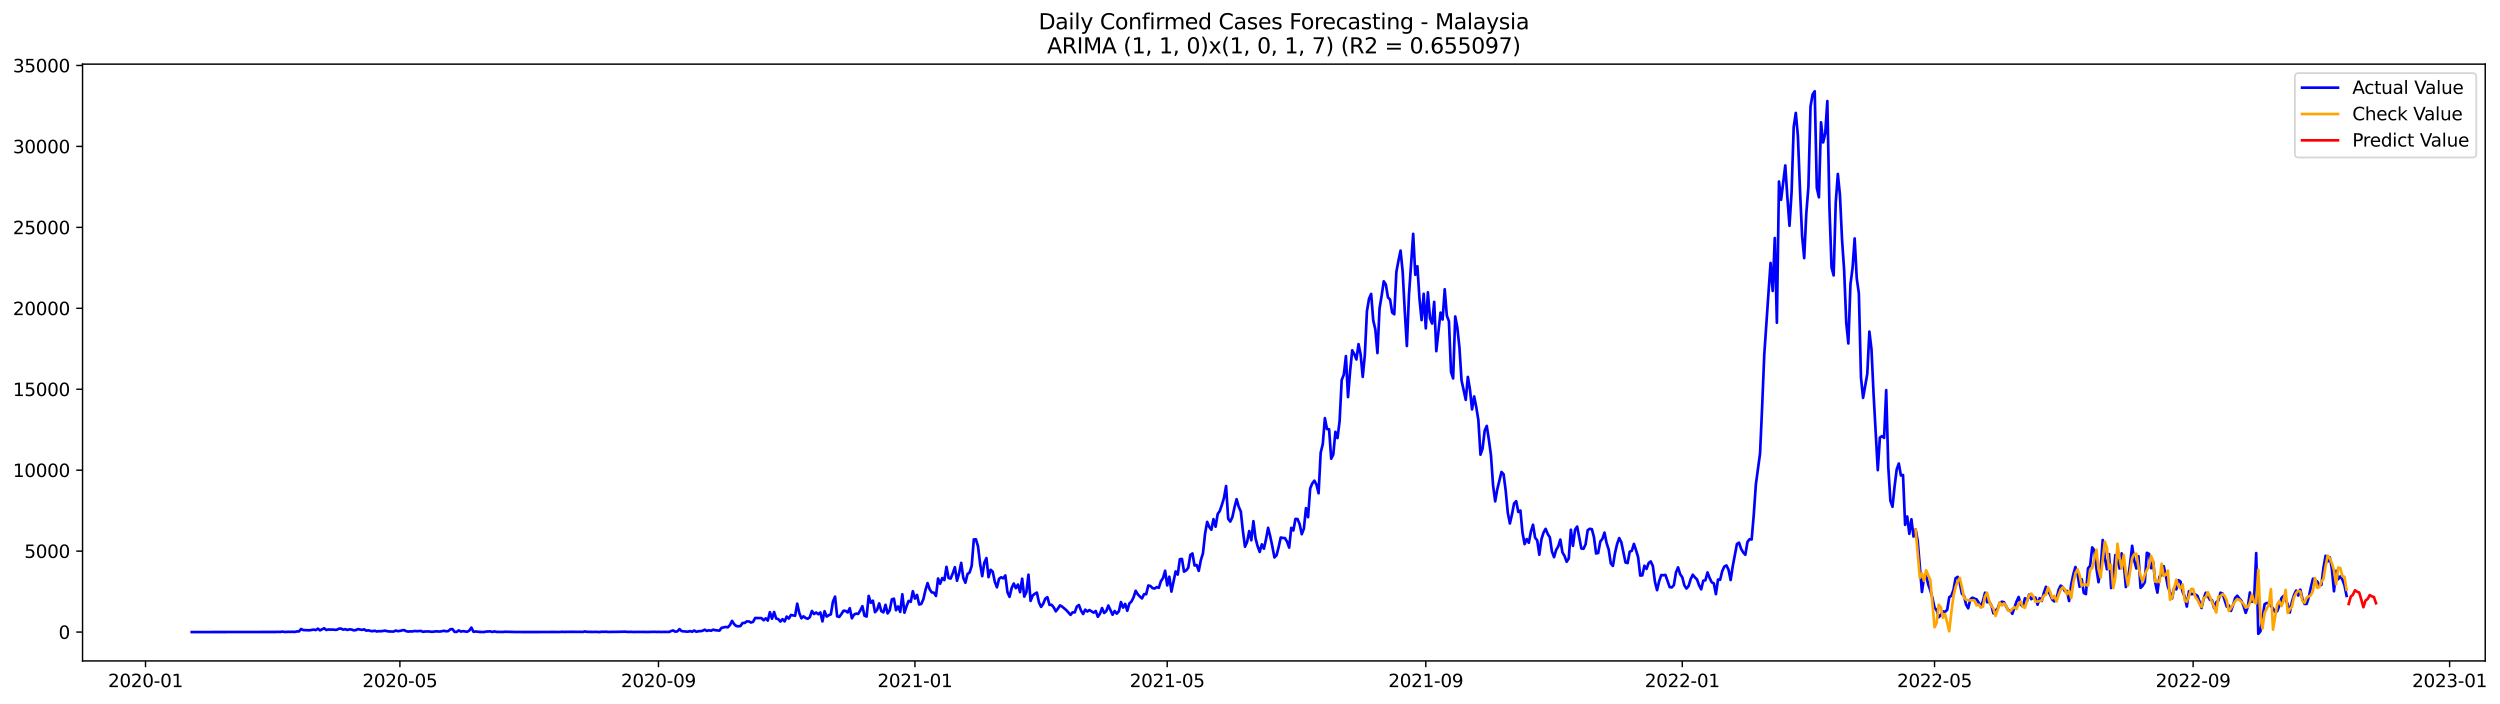 <?xml version="1.0" encoding="utf-8" standalone="no"?>
<!DOCTYPE svg PUBLIC "-//W3C//DTD SVG 1.1//EN"
  "http://www.w3.org/Graphics/SVG/1.1/DTD/svg11.dtd">
<svg xmlns:xlink="http://www.w3.org/1999/xlink" width="1393.443pt" height="392.274pt" viewBox="0 0 1393.443 392.274" xmlns="http://www.w3.org/2000/svg" version="1.1">
 <defs>
  <style type="text/css">*{stroke-linejoin: round; stroke-linecap: butt}</style>
 </defs>
 <g id="figure_1">
  <g id="patch_1">
   <path d="M 0 392.274 
L 1393.443 392.274 
L 1393.443 0 
L 0 0 
z
" style="fill: #ffffff"/>
  </g>
  <g id="axes_1">
   <g id="patch_2">
    <path d="M 46.013 368.396 
L 1385.213 368.396 
L 1385.213 35.755 
L 46.013 35.755 
z
" style="fill: #ffffff"/>
   </g>
   <g id="matplotlib.axis_1">
    <g id="xtick_1">
     <g id="line2d_1">
      <defs>
       <path id="m407790404f" d="M 0 0 
L 0 3.5 
" style="stroke: #000000; stroke-width: 0.8"/>
      </defs>
      <g>
       <use xlink:href="#m407790404f" x="81.107" y="368.396" style="stroke: #000000; stroke-width: 0.8"/>
      </g>
     </g>
     <g id="text_1">
      <!-- 2020-01 -->
      <g transform="translate(60.215 382.994)scale(0.1 -0.1)">
       <defs>
        <path id="DejaVuSans-32" d="M 1228 531 
L 3431 531 
L 3431 0 
L 469 0 
L 469 531 
Q 828 903 1448 1529 
Q 2069 2156 2228 2338 
Q 2531 2678 2651 2914 
Q 2772 3150 2772 3378 
Q 2772 3750 2511 3984 
Q 2250 4219 1831 4219 
Q 1534 4219 1204 4116 
Q 875 4013 500 3803 
L 500 4441 
Q 881 4594 1212 4672 
Q 1544 4750 1819 4750 
Q 2544 4750 2975 4387 
Q 3406 4025 3406 3419 
Q 3406 3131 3298 2873 
Q 3191 2616 2906 2266 
Q 2828 2175 2409 1742 
Q 1991 1309 1228 531 
z
" transform="scale(0.016)"/>
        <path id="DejaVuSans-30" d="M 2034 4250 
Q 1547 4250 1301 3770 
Q 1056 3291 1056 2328 
Q 1056 1369 1301 889 
Q 1547 409 2034 409 
Q 2525 409 2770 889 
Q 3016 1369 3016 2328 
Q 3016 3291 2770 3770 
Q 2525 4250 2034 4250 
z
M 2034 4750 
Q 2819 4750 3233 4129 
Q 3647 3509 3647 2328 
Q 3647 1150 3233 529 
Q 2819 -91 2034 -91 
Q 1250 -91 836 529 
Q 422 1150 422 2328 
Q 422 3509 836 4129 
Q 1250 4750 2034 4750 
z
" transform="scale(0.016)"/>
        <path id="DejaVuSans-2d" d="M 313 2009 
L 1997 2009 
L 1997 1497 
L 313 1497 
L 313 2009 
z
" transform="scale(0.016)"/>
        <path id="DejaVuSans-31" d="M 794 531 
L 1825 531 
L 1825 4091 
L 703 3866 
L 703 4441 
L 1819 4666 
L 2450 4666 
L 2450 531 
L 3481 531 
L 3481 0 
L 794 0 
L 794 531 
z
" transform="scale(0.016)"/>
       </defs>
       <use xlink:href="#DejaVuSans-32"/>
       <use xlink:href="#DejaVuSans-30" x="63.623"/>
       <use xlink:href="#DejaVuSans-32" x="127.246"/>
       <use xlink:href="#DejaVuSans-30" x="190.869"/>
       <use xlink:href="#DejaVuSans-2d" x="254.492"/>
       <use xlink:href="#DejaVuSans-30" x="290.576"/>
       <use xlink:href="#DejaVuSans-31" x="354.199"/>
      </g>
     </g>
    </g>
    <g id="xtick_2">
     <g id="line2d_2">
      <g>
       <use xlink:href="#m407790404f" x="222.889" y="368.396" style="stroke: #000000; stroke-width: 0.8"/>
      </g>
     </g>
     <g id="text_2">
      <!-- 2020-05 -->
      <g transform="translate(201.998 382.994)scale(0.1 -0.1)">
       <defs>
        <path id="DejaVuSans-35" d="M 691 4666 
L 3169 4666 
L 3169 4134 
L 1269 4134 
L 1269 2991 
Q 1406 3038 1543 3061 
Q 1681 3084 1819 3084 
Q 2600 3084 3056 2656 
Q 3513 2228 3513 1497 
Q 3513 744 3044 326 
Q 2575 -91 1722 -91 
Q 1428 -91 1123 -41 
Q 819 9 494 109 
L 494 744 
Q 775 591 1075 516 
Q 1375 441 1709 441 
Q 2250 441 2565 725 
Q 2881 1009 2881 1497 
Q 2881 1984 2565 2268 
Q 2250 2553 1709 2553 
Q 1456 2553 1204 2497 
Q 953 2441 691 2322 
L 691 4666 
z
" transform="scale(0.016)"/>
       </defs>
       <use xlink:href="#DejaVuSans-32"/>
       <use xlink:href="#DejaVuSans-30" x="63.623"/>
       <use xlink:href="#DejaVuSans-32" x="127.246"/>
       <use xlink:href="#DejaVuSans-30" x="190.869"/>
       <use xlink:href="#DejaVuSans-2d" x="254.492"/>
       <use xlink:href="#DejaVuSans-30" x="290.576"/>
       <use xlink:href="#DejaVuSans-35" x="354.199"/>
      </g>
     </g>
    </g>
    <g id="xtick_3">
     <g id="line2d_3">
      <g>
       <use xlink:href="#m407790404f" x="367.015" y="368.396" style="stroke: #000000; stroke-width: 0.8"/>
      </g>
     </g>
     <g id="text_3">
      <!-- 2020-09 -->
      <g transform="translate(346.124 382.994)scale(0.1 -0.1)">
       <defs>
        <path id="DejaVuSans-39" d="M 703 97 
L 703 672 
Q 941 559 1184 500 
Q 1428 441 1663 441 
Q 2288 441 2617 861 
Q 2947 1281 2994 2138 
Q 2813 1869 2534 1725 
Q 2256 1581 1919 1581 
Q 1219 1581 811 2004 
Q 403 2428 403 3163 
Q 403 3881 828 4315 
Q 1253 4750 1959 4750 
Q 2769 4750 3195 4129 
Q 3622 3509 3622 2328 
Q 3622 1225 3098 567 
Q 2575 -91 1691 -91 
Q 1453 -91 1209 -44 
Q 966 3 703 97 
z
M 1959 2075 
Q 2384 2075 2632 2365 
Q 2881 2656 2881 3163 
Q 2881 3666 2632 3958 
Q 2384 4250 1959 4250 
Q 1534 4250 1286 3958 
Q 1038 3666 1038 3163 
Q 1038 2656 1286 2365 
Q 1534 2075 1959 2075 
z
" transform="scale(0.016)"/>
       </defs>
       <use xlink:href="#DejaVuSans-32"/>
       <use xlink:href="#DejaVuSans-30" x="63.623"/>
       <use xlink:href="#DejaVuSans-32" x="127.246"/>
       <use xlink:href="#DejaVuSans-30" x="190.869"/>
       <use xlink:href="#DejaVuSans-2d" x="254.492"/>
       <use xlink:href="#DejaVuSans-30" x="290.576"/>
       <use xlink:href="#DejaVuSans-39" x="354.199"/>
      </g>
     </g>
    </g>
    <g id="xtick_4">
     <g id="line2d_4">
      <g>
       <use xlink:href="#m407790404f" x="509.969" y="368.396" style="stroke: #000000; stroke-width: 0.8"/>
      </g>
     </g>
     <g id="text_4">
      <!-- 2021-01 -->
      <g transform="translate(489.078 382.994)scale(0.1 -0.1)">
       <use xlink:href="#DejaVuSans-32"/>
       <use xlink:href="#DejaVuSans-30" x="63.623"/>
       <use xlink:href="#DejaVuSans-32" x="127.246"/>
       <use xlink:href="#DejaVuSans-31" x="190.869"/>
       <use xlink:href="#DejaVuSans-2d" x="254.492"/>
       <use xlink:href="#DejaVuSans-30" x="290.576"/>
       <use xlink:href="#DejaVuSans-31" x="354.199"/>
      </g>
     </g>
    </g>
    <g id="xtick_5">
     <g id="line2d_5">
      <g>
       <use xlink:href="#m407790404f" x="650.58" y="368.396" style="stroke: #000000; stroke-width: 0.8"/>
      </g>
     </g>
     <g id="text_5">
      <!-- 2021-05 -->
      <g transform="translate(629.689 382.994)scale(0.1 -0.1)">
       <use xlink:href="#DejaVuSans-32"/>
       <use xlink:href="#DejaVuSans-30" x="63.623"/>
       <use xlink:href="#DejaVuSans-32" x="127.246"/>
       <use xlink:href="#DejaVuSans-31" x="190.869"/>
       <use xlink:href="#DejaVuSans-2d" x="254.492"/>
       <use xlink:href="#DejaVuSans-30" x="290.576"/>
       <use xlink:href="#DejaVuSans-35" x="354.199"/>
      </g>
     </g>
    </g>
    <g id="xtick_6">
     <g id="line2d_6">
      <g>
       <use xlink:href="#m407790404f" x="794.706" y="368.396" style="stroke: #000000; stroke-width: 0.8"/>
      </g>
     </g>
     <g id="text_6">
      <!-- 2021-09 -->
      <g transform="translate(773.815 382.994)scale(0.1 -0.1)">
       <use xlink:href="#DejaVuSans-32"/>
       <use xlink:href="#DejaVuSans-30" x="63.623"/>
       <use xlink:href="#DejaVuSans-32" x="127.246"/>
       <use xlink:href="#DejaVuSans-31" x="190.869"/>
       <use xlink:href="#DejaVuSans-2d" x="254.492"/>
       <use xlink:href="#DejaVuSans-30" x="290.576"/>
       <use xlink:href="#DejaVuSans-39" x="354.199"/>
      </g>
     </g>
    </g>
    <g id="xtick_7">
     <g id="line2d_7">
      <g>
       <use xlink:href="#m407790404f" x="937.66" y="368.396" style="stroke: #000000; stroke-width: 0.8"/>
      </g>
     </g>
     <g id="text_7">
      <!-- 2022-01 -->
      <g transform="translate(916.769 382.994)scale(0.1 -0.1)">
       <use xlink:href="#DejaVuSans-32"/>
       <use xlink:href="#DejaVuSans-30" x="63.623"/>
       <use xlink:href="#DejaVuSans-32" x="127.246"/>
       <use xlink:href="#DejaVuSans-32" x="190.869"/>
       <use xlink:href="#DejaVuSans-2d" x="254.492"/>
       <use xlink:href="#DejaVuSans-30" x="290.576"/>
       <use xlink:href="#DejaVuSans-31" x="354.199"/>
      </g>
     </g>
    </g>
    <g id="xtick_8">
     <g id="line2d_8">
      <g>
       <use xlink:href="#m407790404f" x="1078.271" y="368.396" style="stroke: #000000; stroke-width: 0.8"/>
      </g>
     </g>
     <g id="text_8">
      <!-- 2022-05 -->
      <g transform="translate(1057.38 382.994)scale(0.1 -0.1)">
       <use xlink:href="#DejaVuSans-32"/>
       <use xlink:href="#DejaVuSans-30" x="63.623"/>
       <use xlink:href="#DejaVuSans-32" x="127.246"/>
       <use xlink:href="#DejaVuSans-32" x="190.869"/>
       <use xlink:href="#DejaVuSans-2d" x="254.492"/>
       <use xlink:href="#DejaVuSans-30" x="290.576"/>
       <use xlink:href="#DejaVuSans-35" x="354.199"/>
      </g>
     </g>
    </g>
    <g id="xtick_9">
     <g id="line2d_9">
      <g>
       <use xlink:href="#m407790404f" x="1222.397" y="368.396" style="stroke: #000000; stroke-width: 0.8"/>
      </g>
     </g>
     <g id="text_9">
      <!-- 2022-09 -->
      <g transform="translate(1201.506 382.994)scale(0.1 -0.1)">
       <use xlink:href="#DejaVuSans-32"/>
       <use xlink:href="#DejaVuSans-30" x="63.623"/>
       <use xlink:href="#DejaVuSans-32" x="127.246"/>
       <use xlink:href="#DejaVuSans-32" x="190.869"/>
       <use xlink:href="#DejaVuSans-2d" x="254.492"/>
       <use xlink:href="#DejaVuSans-30" x="290.576"/>
       <use xlink:href="#DejaVuSans-39" x="354.199"/>
      </g>
     </g>
    </g>
    <g id="xtick_10">
     <g id="line2d_10">
      <g>
       <use xlink:href="#m407790404f" x="1365.351" y="368.396" style="stroke: #000000; stroke-width: 0.8"/>
      </g>
     </g>
     <g id="text_10">
      <!-- 2023-01 -->
      <g transform="translate(1344.46 382.994)scale(0.1 -0.1)">
       <defs>
        <path id="DejaVuSans-33" d="M 2597 2516 
Q 3050 2419 3304 2112 
Q 3559 1806 3559 1356 
Q 3559 666 3084 287 
Q 2609 -91 1734 -91 
Q 1441 -91 1130 -33 
Q 819 25 488 141 
L 488 750 
Q 750 597 1062 519 
Q 1375 441 1716 441 
Q 2309 441 2620 675 
Q 2931 909 2931 1356 
Q 2931 1769 2642 2001 
Q 2353 2234 1838 2234 
L 1294 2234 
L 1294 2753 
L 1863 2753 
Q 2328 2753 2575 2939 
Q 2822 3125 2822 3475 
Q 2822 3834 2567 4026 
Q 2313 4219 1838 4219 
Q 1578 4219 1281 4162 
Q 984 4106 628 3988 
L 628 4550 
Q 988 4650 1302 4700 
Q 1616 4750 1894 4750 
Q 2613 4750 3031 4423 
Q 3450 4097 3450 3541 
Q 3450 3153 3228 2886 
Q 3006 2619 2597 2516 
z
" transform="scale(0.016)"/>
       </defs>
       <use xlink:href="#DejaVuSans-32"/>
       <use xlink:href="#DejaVuSans-30" x="63.623"/>
       <use xlink:href="#DejaVuSans-32" x="127.246"/>
       <use xlink:href="#DejaVuSans-33" x="190.869"/>
       <use xlink:href="#DejaVuSans-2d" x="254.492"/>
       <use xlink:href="#DejaVuSans-30" x="290.576"/>
       <use xlink:href="#DejaVuSans-31" x="354.199"/>
      </g>
     </g>
    </g>
   </g>
   <g id="matplotlib.axis_2">
    <g id="ytick_1">
     <g id="line2d_11">
      <defs>
       <path id="m670e8b0586" d="M 0 0 
L -3.5 0 
" style="stroke: #000000; stroke-width: 0.8"/>
      </defs>
      <g>
       <use xlink:href="#m670e8b0586" x="46.013" y="352.301" style="stroke: #000000; stroke-width: 0.8"/>
      </g>
     </g>
     <g id="text_11">
      <!-- 0 -->
      <g transform="translate(32.65 356.1)scale(0.1 -0.1)">
       <use xlink:href="#DejaVuSans-30"/>
      </g>
     </g>
    </g>
    <g id="ytick_2">
     <g id="line2d_12">
      <g>
       <use xlink:href="#m670e8b0586" x="46.013" y="307.186" style="stroke: #000000; stroke-width: 0.8"/>
      </g>
     </g>
     <g id="text_12">
      <!-- 5000 -->
      <g transform="translate(13.562 310.985)scale(0.1 -0.1)">
       <use xlink:href="#DejaVuSans-35"/>
       <use xlink:href="#DejaVuSans-30" x="63.623"/>
       <use xlink:href="#DejaVuSans-30" x="127.246"/>
       <use xlink:href="#DejaVuSans-30" x="190.869"/>
      </g>
     </g>
    </g>
    <g id="ytick_3">
     <g id="line2d_13">
      <g>
       <use xlink:href="#m670e8b0586" x="46.013" y="262.07" style="stroke: #000000; stroke-width: 0.8"/>
      </g>
     </g>
     <g id="text_13">
      <!-- 10000 -->
      <g transform="translate(7.2 265.869)scale(0.1 -0.1)">
       <use xlink:href="#DejaVuSans-31"/>
       <use xlink:href="#DejaVuSans-30" x="63.623"/>
       <use xlink:href="#DejaVuSans-30" x="127.246"/>
       <use xlink:href="#DejaVuSans-30" x="190.869"/>
       <use xlink:href="#DejaVuSans-30" x="254.492"/>
      </g>
     </g>
    </g>
    <g id="ytick_4">
     <g id="line2d_14">
      <g>
       <use xlink:href="#m670e8b0586" x="46.013" y="216.955" style="stroke: #000000; stroke-width: 0.8"/>
      </g>
     </g>
     <g id="text_14">
      <!-- 15000 -->
      <g transform="translate(7.2 220.754)scale(0.1 -0.1)">
       <use xlink:href="#DejaVuSans-31"/>
       <use xlink:href="#DejaVuSans-35" x="63.623"/>
       <use xlink:href="#DejaVuSans-30" x="127.246"/>
       <use xlink:href="#DejaVuSans-30" x="190.869"/>
       <use xlink:href="#DejaVuSans-30" x="254.492"/>
      </g>
     </g>
    </g>
    <g id="ytick_5">
     <g id="line2d_15">
      <g>
       <use xlink:href="#m670e8b0586" x="46.013" y="171.839" style="stroke: #000000; stroke-width: 0.8"/>
      </g>
     </g>
     <g id="text_15">
      <!-- 20000 -->
      <g transform="translate(7.2 175.638)scale(0.1 -0.1)">
       <use xlink:href="#DejaVuSans-32"/>
       <use xlink:href="#DejaVuSans-30" x="63.623"/>
       <use xlink:href="#DejaVuSans-30" x="127.246"/>
       <use xlink:href="#DejaVuSans-30" x="190.869"/>
       <use xlink:href="#DejaVuSans-30" x="254.492"/>
      </g>
     </g>
    </g>
    <g id="ytick_6">
     <g id="line2d_16">
      <g>
       <use xlink:href="#m670e8b0586" x="46.013" y="126.724" style="stroke: #000000; stroke-width: 0.8"/>
      </g>
     </g>
     <g id="text_16">
      <!-- 25000 -->
      <g transform="translate(7.2 130.523)scale(0.1 -0.1)">
       <use xlink:href="#DejaVuSans-32"/>
       <use xlink:href="#DejaVuSans-35" x="63.623"/>
       <use xlink:href="#DejaVuSans-30" x="127.246"/>
       <use xlink:href="#DejaVuSans-30" x="190.869"/>
       <use xlink:href="#DejaVuSans-30" x="254.492"/>
      </g>
     </g>
    </g>
    <g id="ytick_7">
     <g id="line2d_17">
      <g>
       <use xlink:href="#m670e8b0586" x="46.013" y="81.608" style="stroke: #000000; stroke-width: 0.8"/>
      </g>
     </g>
     <g id="text_17">
      <!-- 30000 -->
      <g transform="translate(7.2 85.407)scale(0.1 -0.1)">
       <use xlink:href="#DejaVuSans-33"/>
       <use xlink:href="#DejaVuSans-30" x="63.623"/>
       <use xlink:href="#DejaVuSans-30" x="127.246"/>
       <use xlink:href="#DejaVuSans-30" x="190.869"/>
       <use xlink:href="#DejaVuSans-30" x="254.492"/>
      </g>
     </g>
    </g>
    <g id="ytick_8">
     <g id="line2d_18">
      <g>
       <use xlink:href="#m670e8b0586" x="46.013" y="36.493" style="stroke: #000000; stroke-width: 0.8"/>
      </g>
     </g>
     <g id="text_18">
      <!-- 35000 -->
      <g transform="translate(7.2 40.292)scale(0.1 -0.1)">
       <use xlink:href="#DejaVuSans-33"/>
       <use xlink:href="#DejaVuSans-35" x="63.623"/>
       <use xlink:href="#DejaVuSans-30" x="127.246"/>
       <use xlink:href="#DejaVuSans-30" x="190.869"/>
       <use xlink:href="#DejaVuSans-30" x="254.492"/>
      </g>
     </g>
    </g>
   </g>
   <g id="line2d_19">
    <path d="M 106.885 352.301 
L 153.755 352.238 
L 154.927 352.175 
L 156.099 352.256 
L 157.271 352.048 
L 158.442 352.211 
L 159.614 352.247 
L 160.786 352.139 
L 161.958 352.193 
L 163.13 352.121 
L 164.301 352.22 
L 165.473 351.949 
L 166.645 351.931 
L 167.817 350.587 
L 168.988 351.173 
L 172.504 351.308 
L 174.847 350.92 
L 176.019 351.191 
L 177.191 350.388 
L 178.362 351.345 
L 180.706 350.181 
L 181.878 351.128 
L 183.049 350.866 
L 184.221 350.948 
L 185.393 350.893 
L 186.565 351.038 
L 187.736 351.02 
L 188.908 350.424 
L 190.08 350.343 
L 191.252 350.948 
L 192.423 350.686 
L 193.595 351.119 
L 194.767 350.767 
L 195.939 350.893 
L 197.11 351.317 
L 198.282 351.236 
L 199.454 350.641 
L 201.797 351.092 
L 202.969 350.767 
L 204.141 351.534 
L 205.313 351.308 
L 206.484 351.678 
L 207.656 351.814 
L 208.828 351.543 
L 210 351.976 
L 211.172 351.787 
L 212.343 351.85 
L 214.687 351.507 
L 215.859 351.841 
L 217.03 351.958 
L 219.374 352.021 
L 220.546 351.453 
L 221.717 351.787 
L 222.889 351.678 
L 224.061 351.354 
L 225.233 351.2 
L 226.404 351.805 
L 227.576 352.03 
L 228.748 351.895 
L 229.92 351.949 
L 231.091 351.687 
L 232.263 351.814 
L 234.607 351.669 
L 235.778 352.157 
L 236.95 351.967 
L 239.294 351.976 
L 240.465 352.148 
L 241.637 352.102 
L 242.809 351.877 
L 245.152 352.021 
L 247.496 351.597 
L 248.668 351.868 
L 249.839 351.76 
L 251.011 350.749 
L 252.183 350.614 
L 253.355 352.166 
L 254.526 352.211 
L 255.698 351.372 
L 256.87 352.03 
L 258.042 351.787 
L 260.385 352.121 
L 261.557 351.462 
L 262.729 349.802 
L 263.901 352.13 
L 265.072 351.967 
L 267.416 352.238 
L 269.759 352.283 
L 270.931 352.021 
L 273.275 351.913 
L 274.446 352.229 
L 275.618 351.931 
L 276.79 352.202 
L 280.305 352.247 
L 281.477 352.112 
L 287.336 352.265 
L 293.194 352.283 
L 302.568 352.274 
L 308.427 352.238 
L 311.943 352.274 
L 313.114 352.139 
L 314.286 352.22 
L 317.801 352.166 
L 323.66 352.184 
L 324.832 352.238 
L 326.004 351.949 
L 327.175 352.184 
L 330.691 352.22 
L 331.862 352.175 
L 334.206 352.292 
L 335.378 352.112 
L 336.549 352.166 
L 337.721 352.075 
L 338.893 352.238 
L 341.236 352.202 
L 344.752 352.166 
L 348.267 352.075 
L 350.61 352.238 
L 351.782 352.157 
L 352.954 352.256 
L 356.469 352.211 
L 361.156 352.256 
L 364.672 352.148 
L 365.843 352.247 
L 367.015 352.175 
L 368.187 352.247 
L 370.53 352.202 
L 372.874 352.247 
L 374.046 351.742 
L 375.217 351.399 
L 376.389 352.084 
L 377.561 351.895 
L 378.733 350.659 
L 379.904 351.778 
L 383.42 352.093 
L 384.591 351.742 
L 385.763 352.112 
L 386.935 351.444 
L 388.107 352.121 
L 389.278 351.832 
L 390.45 351.787 
L 391.622 351.561 
L 392.794 350.975 
L 393.965 351.66 
L 395.137 351.299 
L 396.309 351.561 
L 397.481 350.948 
L 398.652 351.263 
L 400.996 351.498 
L 402.168 349.955 
L 404.511 349.441 
L 405.683 349.657 
L 406.855 348.403 
L 408.027 346.066 
L 409.198 347.889 
L 410.37 348.917 
L 411.542 349.107 
L 412.714 348.926 
L 413.885 347.239 
L 415.057 347.221 
L 416.229 346.346 
L 417.401 346.346 
L 418.572 346.986 
L 419.744 346.625 
L 420.916 344.46 
L 423.259 344.496 
L 424.431 344.523 
L 425.603 345.696 
L 426.775 344.658 
L 427.946 345.895 
L 429.118 341.221 
L 430.29 344.875 
L 431.462 341.112 
L 432.633 344.767 
L 433.805 345.074 
L 434.977 346.445 
L 436.149 345.092 
L 437.32 346.355 
L 438.492 343.666 
L 439.664 344.776 
L 440.836 342.791 
L 443.179 343.197 
L 444.351 336.465 
L 445.523 341.762 
L 446.694 344.613 
L 447.866 343.531 
L 449.038 344.46 
L 450.21 344.884 
L 451.382 344.009 
L 452.553 340.535 
L 453.725 342.249 
L 454.897 341.401 
L 456.069 342.349 
L 457.24 341.383 
L 458.412 346.346 
L 459.584 340.661 
L 460.756 343.657 
L 461.927 342.908 
L 463.099 342.412 
L 464.271 335.301 
L 465.443 332.558 
L 466.614 343.549 
L 467.786 343.864 
L 468.958 342.294 
L 470.13 340.436 
L 471.301 340.49 
L 472.473 341.365 
L 473.645 339.019 
L 474.817 344.622 
L 475.988 342.601 
L 477.16 342.006 
L 478.332 342.168 
L 479.504 340.255 
L 480.675 337.864 
L 481.847 343.17 
L 483.019 343.648 
L 484.191 332.143 
L 485.362 335.969 
L 486.534 334.823 
L 487.706 341.212 
L 488.878 339.93 
L 490.049 336.312 
L 491.221 340.616 
L 492.393 341.293 
L 493.565 337.115 
L 494.736 341.897 
L 495.908 340.21 
L 497.08 334.092 
L 498.252 333.695 
L 499.424 340.138 
L 500.595 338.035 
L 501.767 341.049 
L 502.939 331.232 
L 504.111 341.509 
L 505.282 337.918 
L 506.454 334.932 
L 507.626 335.428 
L 508.798 329.518 
L 509.969 333.641 
L 511.141 331.593 
L 512.313 336.926 
L 513.485 336.592 
L 514.656 334.011 
L 515.828 328.904 
L 517 324.988 
L 518.172 328.453 
L 519.343 330.185 
L 520.515 330.348 
L 521.687 332.161 
L 522.859 322.444 
L 524.03 325.367 
L 525.202 322.191 
L 526.374 323.328 
L 527.546 315.947 
L 528.717 322.173 
L 529.889 322.471 
L 531.061 319.538 
L 532.233 316.136 
L 533.404 323.698 
L 534.576 319.538 
L 535.748 313.727 
L 536.92 322.11 
L 538.091 324.799 
L 539.263 319.953 
L 540.435 319.096 
L 541.607 315.36 
L 542.778 300.644 
L 543.95 300.617 
L 545.122 304.497 
L 546.294 314.278 
L 547.466 321.126 
L 548.637 313.646 
L 549.809 311.056 
L 550.981 321.704 
L 552.153 317.589 
L 553.324 318.636 
L 554.496 324.329 
L 555.668 327.361 
L 556.84 322.633 
L 558.011 321.767 
L 559.183 322.362 
L 560.355 320.729 
L 561.527 330.068 
L 562.698 332.667 
L 563.87 327.758 
L 565.042 325.25 
L 566.214 327.83 
L 567.385 325.809 
L 568.557 330.095 
L 569.729 322.552 
L 570.901 332.522 
L 572.072 330.032 
L 573.244 320.314 
L 574.416 334.941 
L 575.588 331.972 
L 576.759 330.97 
L 577.931 330.312 
L 579.103 335.807 
L 580.275 338.27 
L 581.446 336.556 
L 582.618 333.686 
L 583.79 332.865 
L 584.962 337.142 
L 586.133 337.115 
L 587.305 338.505 
L 588.477 340.751 
L 589.649 339.236 
L 590.82 337.44 
L 591.992 338.09 
L 594.336 340.084 
L 596.679 342.709 
L 597.851 341.302 
L 599.023 341.356 
L 600.195 338.081 
L 601.366 337.223 
L 602.538 340.327 
L 603.71 342.231 
L 604.882 339.813 
L 606.053 340.86 
L 607.225 340.03 
L 609.569 341.482 
L 610.74 340.553 
L 611.912 343.81 
L 613.084 342.078 
L 614.256 338.929 
L 615.427 341.672 
L 616.599 340.625 
L 617.771 337.521 
L 620.114 342.646 
L 621.286 340.571 
L 622.458 342.024 
L 623.63 340.706 
L 624.801 335.572 
L 625.973 338.676 
L 627.145 336.61 
L 628.317 340.418 
L 629.488 336.357 
L 630.66 335.256 
L 631.832 332.919 
L 633.004 329.283 
L 634.175 331.268 
L 635.347 332.495 
L 636.519 333.551 
L 637.691 331.178 
L 638.862 331.187 
L 640.034 326.36 
L 641.206 326.612 
L 642.378 327.785 
L 643.55 328.029 
L 644.721 327.253 
L 645.893 327.641 
L 647.065 323.95 
L 648.237 322.236 
L 649.408 318.122 
L 650.58 326.305 
L 651.752 321.46 
L 652.924 329.743 
L 655.267 318.519 
L 656.439 320.26 
L 657.611 311.715 
L 658.782 311.526 
L 659.954 318.618 
L 661.126 317.95 
L 662.298 316.452 
L 663.469 309.306 
L 664.641 308.494 
L 665.813 315.189 
L 666.985 314.945 
L 668.156 318.194 
L 669.328 312.184 
L 670.5 308.404 
L 671.672 297.486 
L 672.843 290.89 
L 674.015 293.714 
L 675.187 295.275 
L 676.359 289.356 
L 677.53 293.57 
L 678.702 286.532 
L 679.874 284.826 
L 681.046 281.407 
L 682.217 277.5 
L 683.389 270.913 
L 684.561 289.148 
L 685.733 290.727 
L 686.904 288.192 
L 688.076 282.796 
L 689.248 278.23 
L 690.42 282.39 
L 691.592 285.061 
L 692.763 295.988 
L 693.935 304.74 
L 695.107 302.078 
L 696.279 296.006 
L 697.45 301.131 
L 698.622 290.502 
L 699.794 300.03 
L 700.966 304.443 
L 702.137 307.646 
L 703.309 303.405 
L 704.481 305.832 
L 705.653 300.526 
L 706.824 294.192 
L 707.996 298.965 
L 709.168 304.542 
L 710.34 310.696 
L 711.511 309.504 
L 712.683 304.984 
L 713.855 299.597 
L 715.027 299.859 
L 716.198 299.94 
L 717.37 301.898 
L 718.542 305.218 
L 719.714 294.219 
L 720.885 295.672 
L 722.057 289.248 
L 723.229 289.302 
L 724.401 292.225 
L 725.572 297.756 
L 726.744 294.67 
L 727.916 283.238 
L 729.088 288.264 
L 730.259 272.284 
L 731.431 269.469 
L 732.603 267.908 
L 733.775 270.146 
L 734.946 274.937 
L 736.118 252.334 
L 737.29 247.471 
L 738.462 233.061 
L 739.633 239.142 
L 740.805 239.26 
L 741.977 255.664 
L 743.149 253.3 
L 744.321 240.721 
L 745.492 244.159 
L 746.664 234.694 
L 747.836 211.784 
L 749.008 208.816 
L 750.179 198.502 
L 751.351 221.322 
L 752.523 206.876 
L 753.695 195.254 
L 754.866 197.374 
L 756.038 200.352 
L 757.21 191.816 
L 758.382 197.555 
L 759.553 210.061 
L 760.725 197.961 
L 761.897 173.472 
L 763.069 166.461 
L 764.24 163.818 
L 765.412 178.543 
L 766.584 183.677 
L 767.756 196.779 
L 768.927 171.92 
L 770.099 164.801 
L 771.271 156.789 
L 772.443 158.593 
L 773.614 165.794 
L 774.786 166.912 
L 775.958 174.185 
L 777.13 175.169 
L 778.301 151.609 
L 779.473 145.239 
L 780.645 139.681 
L 781.817 151.429 
L 782.988 173.581 
L 784.16 192.845 
L 785.332 164.287 
L 787.675 130.342 
L 788.847 153.161 
L 790.019 148.406 
L 791.191 166.615 
L 792.363 178.444 
L 793.534 163.745 
L 794.706 183.01 
L 795.878 162.924 
L 797.05 177.451 
L 798.221 180.348 
L 799.393 168.266 
L 800.565 195.732 
L 802.908 174.248 
L 804.08 178.092 
L 805.252 161.228 
L 806.424 175.9 
L 807.595 179.076 
L 808.767 207.273 
L 809.939 210.918 
L 811.111 176.396 
L 812.282 182.531 
L 813.454 193.702 
L 814.626 212.001 
L 816.969 222.865 
L 818.141 210.106 
L 819.313 217.045 
L 820.485 228.197 
L 821.656 220.979 
L 822.828 226.889 
L 824 234.062 
L 825.172 253.417 
L 826.343 250.051 
L 827.515 240.108 
L 828.687 237.392 
L 829.859 245.025 
L 831.03 253.814 
L 832.202 270.498 
L 833.374 279.44 
L 834.546 272.744 
L 836.889 263.063 
L 838.061 264.317 
L 839.233 273.412 
L 840.405 285.774 
L 841.576 291.765 
L 842.748 286.649 
L 843.92 280.567 
L 845.092 279.358 
L 846.263 285.35 
L 847.435 284.547 
L 848.607 296.854 
L 849.779 303.27 
L 850.95 300.463 
L 852.122 302.53 
L 853.294 296.268 
L 854.466 292.478 
L 855.637 299.714 
L 856.809 301.176 
L 857.981 309.153 
L 859.153 300.635 
L 860.324 296.827 
L 861.496 294.761 
L 862.668 297.621 
L 863.84 299.48 
L 865.011 307.375 
L 866.183 310.56 
L 867.355 306.545 
L 868.527 304.56 
L 869.698 300.752 
L 870.87 307.889 
L 872.042 309.883 
L 873.214 313.114 
L 874.385 311.309 
L 875.557 295.266 
L 876.729 304.253 
L 877.901 295.248 
L 879.072 293.497 
L 881.416 305.724 
L 882.588 305.895 
L 883.759 303.459 
L 884.931 295.564 
L 886.103 294.734 
L 887.275 294.959 
L 888.447 299.435 
L 889.618 308.503 
L 890.79 308.223 
L 891.962 301.826 
L 893.134 300.373 
L 894.305 296.863 
L 895.477 302.665 
L 896.649 306.31 
L 897.821 314.052 
L 898.992 315.424 
L 900.164 308.277 
L 901.336 303.224 
L 902.508 299.913 
L 903.679 302.214 
L 906.023 313.52 
L 907.195 313.845 
L 908.366 307.501 
L 909.538 307.005 
L 910.71 303.161 
L 911.882 306.662 
L 913.053 310.56 
L 914.225 320.81 
L 915.397 320.684 
L 916.569 315.333 
L 917.74 317.111 
L 918.912 313.845 
L 920.084 312.942 
L 921.256 315.46 
L 922.427 324.257 
L 923.599 328.94 
L 924.771 323.968 
L 925.943 320.549 
L 927.114 320.63 
L 928.286 320.468 
L 930.63 327.235 
L 931.801 327.424 
L 932.973 326.161 
L 934.145 319.069 
L 935.317 316.236 
L 936.489 320.061 
L 937.66 321.749 
L 938.832 326.296 
L 940.004 328.029 
L 941.176 326.657 
L 942.347 322.795 
L 943.519 320.332 
L 944.691 321.794 
L 945.863 322.967 
L 947.034 326.242 
L 948.206 328.471 
L 949.378 323.653 
L 950.55 323.445 
L 951.721 319.06 
L 952.893 322.11 
L 954.065 324.564 
L 955.237 325.141 
L 956.408 331.169 
L 957.58 323.021 
L 958.752 323.165 
L 959.924 318.338 
L 961.095 315.794 
L 962.267 315.162 
L 963.439 317.508 
L 964.611 323.301 
L 965.782 315.613 
L 968.126 303.224 
L 969.298 302.475 
L 970.469 305.931 
L 971.641 307.952 
L 972.813 309.225 
L 973.985 302.078 
L 975.156 300.545 
L 976.328 300.689 
L 977.5 287.028 
L 978.672 270.037 
L 981.015 252.74 
L 982.187 226.483 
L 983.359 197.699 
L 985.702 163.366 
L 986.874 146.556 
L 988.046 162.166 
L 989.218 132.679 
L 990.389 179.888 
L 991.561 101.179 
L 992.733 111.375 
L 995.076 92.21 
L 996.248 110.193 
L 997.42 125.83 
L 998.592 107.062 
L 999.763 70.789 
L 1000.935 62.93 
L 1002.107 75.797 
L 1003.279 105.98 
L 1004.45 131.542 
L 1005.622 143.868 
L 1006.794 119.018 
L 1007.966 104.166 
L 1009.137 59.348 
L 1010.309 52.653 
L 1011.481 50.876 
L 1012.653 104.752 
L 1013.824 109.977 
L 1014.996 68.164 
L 1016.168 79.388 
L 1017.34 74.507 
L 1018.511 56.343 
L 1019.683 115.445 
L 1020.855 148.966 
L 1022.027 153.522 
L 1023.198 112.882 
L 1024.37 96.965 
L 1025.542 108.641 
L 1026.714 133.572 
L 1027.885 150.716 
L 1029.057 179.915 
L 1030.229 191.437 
L 1031.401 158.458 
L 1032.573 149.363 
L 1033.744 132.895 
L 1034.916 155.246 
L 1036.088 163.511 
L 1037.26 210.35 
L 1038.431 221.764 
L 1040.775 208.464 
L 1041.947 184.832 
L 1043.118 194.613 
L 1044.29 219.734 
L 1046.634 262.052 
L 1047.805 243.87 
L 1048.977 243.076 
L 1050.149 244.078 
L 1051.321 217.46 
L 1052.492 260.473 
L 1053.664 279.106 
L 1054.836 282.471 
L 1056.008 271.075 
L 1057.179 261.601 
L 1058.351 258.344 
L 1059.523 265.021 
L 1060.695 264.732 
L 1061.866 292.541 
L 1063.038 287.876 
L 1064.21 297.54 
L 1065.382 289.428 
L 1066.553 299.074 
L 1067.725 295.077 
L 1068.897 301.555 
L 1071.24 329.942 
L 1072.412 321.974 
L 1073.584 320.982 
L 1074.756 325.818 
L 1075.927 329.03 
L 1077.099 333.289 
L 1078.271 338.739 
L 1079.443 340.102 
L 1080.615 343.982 
L 1081.786 342.791 
L 1082.958 340.769 
L 1084.13 341.013 
L 1085.302 339.921 
L 1086.473 332.874 
L 1087.645 332.035 
L 1088.817 328.796 
L 1089.989 322.335 
L 1091.16 321.532 
L 1092.332 324.97 
L 1093.504 330.889 
L 1094.676 332.098 
L 1095.847 336.989 
L 1097.019 339.046 
L 1098.191 334.101 
L 1099.363 333.136 
L 1100.534 333.686 
L 1101.706 334.065 
L 1102.878 335.906 
L 1104.05 338.369 
L 1105.221 334.995 
L 1106.393 330.375 
L 1107.565 335.653 
L 1108.737 335.365 
L 1109.908 337.458 
L 1111.08 341.879 
L 1112.252 340.345 
L 1113.424 339.208 
L 1114.595 335.978 
L 1115.767 335.365 
L 1116.939 335.662 
L 1119.282 340.048 
L 1120.454 340.3 
L 1121.626 342.123 
L 1123.969 335.274 
L 1125.141 332.757 
L 1126.313 336.881 
L 1127.485 338.126 
L 1128.657 333.425 
L 1129.828 334.959 
L 1131 331.367 
L 1132.172 333.957 
L 1133.344 333.082 
L 1134.515 333.109 
L 1135.687 337.052 
L 1136.859 333.416 
L 1138.031 334.968 
L 1139.202 330.42 
L 1140.374 327.072 
L 1141.546 329.635 
L 1142.718 331.53 
L 1143.889 334.228 
L 1145.061 335.211 
L 1146.233 334.029 
L 1147.405 328.796 
L 1148.576 326.432 
L 1149.748 327.28 
L 1150.92 329.5 
L 1152.092 329.418 
L 1153.263 334.995 
L 1154.435 325.845 
L 1155.607 320.17 
L 1156.779 316.028 
L 1157.95 319.917 
L 1159.122 327.045 
L 1160.294 322.85 
L 1161.466 330.492 
L 1162.637 331.142 
L 1163.809 316.804 
L 1164.981 315.324 
L 1166.153 305.11 
L 1167.324 306.761 
L 1168.496 316.786 
L 1169.668 324.51 
L 1170.84 317.093 
L 1172.011 301.005 
L 1173.183 310.912 
L 1174.355 317.291 
L 1175.527 308.846 
L 1176.699 327.758 
L 1177.87 322.525 
L 1179.042 309.36 
L 1180.214 311.67 
L 1181.386 316.876 
L 1182.557 308.449 
L 1183.729 313.763 
L 1184.901 327.19 
L 1186.073 323.31 
L 1187.244 314.368 
L 1188.416 304.208 
L 1189.588 312.482 
L 1190.76 316.867 
L 1191.931 310.037 
L 1193.103 327.686 
L 1194.275 326.468 
L 1195.447 324.483 
L 1196.618 308.124 
L 1197.79 308.71 
L 1198.962 316.723 
L 1200.134 313.195 
L 1201.305 324.826 
L 1202.477 330.312 
L 1203.649 321.361 
L 1204.821 320.576 
L 1205.992 315.568 
L 1207.164 320.81 
L 1208.336 327.054 
L 1209.508 330.068 
L 1210.679 333.551 
L 1211.851 327.74 
L 1213.023 328.516 
L 1214.195 323.373 
L 1215.366 324.167 
L 1216.538 329.824 
L 1217.71 332.531 
L 1218.882 338.09 
L 1220.053 329.608 
L 1221.225 331.187 
L 1222.397 331.043 
L 1223.569 331.295 
L 1224.741 332.053 
L 1225.912 335.121 
L 1227.084 338.893 
L 1228.256 333.65 
L 1229.428 330.393 
L 1230.599 332.216 
L 1231.771 334.345 
L 1232.943 334.516 
L 1234.115 338.92 
L 1235.286 335.635 
L 1236.458 334.778 
L 1237.63 330.366 
L 1238.802 330.871 
L 1241.145 338.117 
L 1242.317 337.512 
L 1243.489 340.508 
L 1244.66 337.26 
L 1245.832 333.253 
L 1247.004 332.044 
L 1248.176 333.623 
L 1249.347 334.941 
L 1250.519 337.792 
L 1251.691 341.6 
L 1252.863 338.297 
L 1254.034 330.24 
L 1255.206 335.455 
L 1256.378 334.192 
L 1257.55 308.286 
L 1258.721 353.276 
L 1259.893 351.922 
L 1262.237 336.763 
L 1263.408 336.114 
L 1264.58 336.168 
L 1266.924 339.19 
L 1268.095 341.103 
L 1269.267 340.652 
L 1270.439 337.611 
L 1271.611 333.443 
L 1272.783 332.17 
L 1273.954 334.047 
L 1275.126 336.853 
L 1276.298 341.383 
L 1277.47 335.401 
L 1278.641 331.593 
L 1279.813 329.193 
L 1280.985 331.945 
L 1282.157 328.679 
L 1283.328 333.768 
L 1284.5 336.628 
L 1285.672 336.574 
L 1286.844 333.028 
L 1288.015 327.379 
L 1289.187 322.561 
L 1290.359 323.526 
L 1291.531 324.068 
L 1292.702 326.017 
L 1293.874 326.017 
L 1295.046 316.488 
L 1296.218 309.793 
L 1297.389 312.96 
L 1298.561 310.605 
L 1299.733 316.994 
L 1300.905 329.554 
L 1302.076 318.185 
L 1303.248 322.823 
L 1304.42 321.298 
L 1305.592 323.021 
L 1306.763 326.296 
L 1307.935 332.143 
L 1307.935 332.143 
" clip-path="url(#p861a671ea9)" style="fill: none; stroke: #0000ff; stroke-width: 1.5; stroke-linecap: square"/>
   </g>
   <g id="line2d_20">
    <path d="M 1067.725 295.225 
L 1070.069 322.082 
L 1071.24 319.593 
L 1072.412 323.804 
L 1073.584 317.83 
L 1075.927 323.388 
L 1078.271 349.617 
L 1079.443 347.169 
L 1080.615 337.051 
L 1081.786 338.453 
L 1082.958 344.32 
L 1084.13 342.227 
L 1086.473 351.872 
L 1087.645 341.107 
L 1088.817 332.228 
L 1089.989 327.221 
L 1091.16 323.971 
L 1092.332 322.139 
L 1093.504 327.023 
L 1094.676 333.133 
L 1095.847 334.261 
L 1098.191 334.715 
L 1099.363 334.53 
L 1100.534 334.678 
L 1101.706 337.431 
L 1102.878 336.987 
L 1104.05 338.485 
L 1105.221 338.19 
L 1106.393 332.423 
L 1107.565 330.369 
L 1108.737 334.998 
L 1109.908 337.725 
L 1111.08 339.168 
L 1112.252 343.323 
L 1113.424 340.134 
L 1114.595 335.79 
L 1115.767 337.509 
L 1116.939 336.34 
L 1118.111 337.484 
L 1119.282 340.214 
L 1120.454 340.798 
L 1121.626 339.374 
L 1122.798 338.433 
L 1123.969 339.419 
L 1125.141 336.664 
L 1126.313 335.258 
L 1127.485 338.223 
L 1128.657 338.777 
L 1129.828 334.873 
L 1131 331.81 
L 1132.172 330.844 
L 1133.344 332.371 
L 1134.515 335.443 
L 1136.859 335.062 
L 1138.031 334.581 
L 1139.202 332.015 
L 1140.374 331.383 
L 1141.546 327.456 
L 1142.718 330.012 
L 1143.889 333.472 
L 1145.061 332.147 
L 1146.233 335.221 
L 1147.405 331.615 
L 1148.576 328.55 
L 1149.748 327.338 
L 1150.92 328.492 
L 1152.092 331.291 
L 1153.263 329.286 
L 1154.435 333.319 
L 1155.607 325.019 
L 1156.779 319.554 
L 1157.95 317.367 
L 1159.122 320.45 
L 1160.294 326.569 
L 1161.466 325.756 
L 1162.637 325.79 
L 1163.809 326.452 
L 1164.981 317.658 
L 1166.153 316.757 
L 1168.496 306.359 
L 1169.668 317.159 
L 1170.84 321.896 
L 1173.183 301.951 
L 1174.355 305.236 
L 1175.527 317.108 
L 1176.699 314.657 
L 1177.87 327.75 
L 1179.042 321.918 
L 1180.214 303.077 
L 1181.386 311.007 
L 1182.557 316.866 
L 1183.729 309.366 
L 1184.901 319.723 
L 1186.073 326.288 
L 1188.416 311.042 
L 1189.588 308.904 
L 1190.76 308.659 
L 1191.931 315.923 
L 1193.103 320.85 
L 1194.275 324.29 
L 1195.447 320.263 
L 1196.618 317.721 
L 1197.79 315.457 
L 1198.962 309.912 
L 1200.134 312.801 
L 1201.305 324.238 
L 1202.477 323.616 
L 1203.649 324.509 
L 1204.821 314.243 
L 1205.992 321.05 
L 1207.164 320.386 
L 1208.336 317.996 
L 1209.508 334.342 
L 1210.679 333.185 
L 1211.851 327.797 
L 1213.023 323.085 
L 1214.195 326.71 
L 1215.366 327.93 
L 1216.538 325.752 
L 1217.71 334.709 
L 1218.882 335.352 
L 1220.053 332.361 
L 1221.225 328.28 
L 1222.397 328.256 
L 1223.569 332.584 
L 1224.741 334.151 
L 1225.912 336.734 
L 1227.084 338.3 
L 1228.256 333.273 
L 1229.428 332.867 
L 1230.599 330.026 
L 1231.771 332.601 
L 1232.943 335.62 
L 1234.115 338.2 
L 1235.286 341.42 
L 1236.458 332.652 
L 1237.63 332.257 
L 1238.802 331.202 
L 1239.973 332.083 
L 1241.145 334.735 
L 1242.317 340.614 
L 1243.489 338.987 
L 1245.832 335.114 
L 1247.004 333.915 
L 1248.176 334.343 
L 1250.519 336.601 
L 1251.691 338.662 
L 1252.863 338.303 
L 1254.034 335.934 
L 1255.206 331.441 
L 1256.378 335.51 
L 1257.55 336.316 
L 1258.721 317.519 
L 1259.893 343.405 
L 1261.065 350.32 
L 1262.237 341.547 
L 1264.58 337.144 
L 1265.752 328.396 
L 1266.924 350.984 
L 1269.267 336.818 
L 1270.439 335.049 
L 1271.611 337.804 
L 1272.783 335.001 
L 1273.954 328.812 
L 1275.126 341.627 
L 1276.298 339.534 
L 1277.47 338.135 
L 1278.641 332.887 
L 1279.813 330.627 
L 1280.985 329.275 
L 1282.157 329.698 
L 1283.328 335.048 
L 1284.5 336 
L 1285.672 333.184 
L 1288.015 331.769 
L 1289.187 329.308 
L 1290.359 322.233 
L 1291.531 327.618 
L 1292.702 327.29 
L 1293.874 324.286 
L 1295.046 322.645 
L 1296.218 315.689 
L 1297.389 309.718 
L 1298.561 311.09 
L 1299.733 313.87 
L 1300.905 317.768 
L 1302.076 325.653 
L 1303.248 316.302 
L 1304.42 316.629 
L 1305.592 321.129 
L 1306.763 321.512 
L 1307.935 328.728 
L 1307.935 328.728 
" clip-path="url(#p861a671ea9)" style="fill: none; stroke: #ffa500; stroke-width: 1.5; stroke-linecap: square"/>
   </g>
   <g id="line2d_21">
    <path d="M 1309.107 336.659 
L 1310.279 332.535 
L 1311.45 331.474 
L 1312.622 329.014 
L 1313.794 329.804 
L 1314.966 330.271 
L 1316.137 334.18 
L 1317.309 338.448 
L 1318.481 334.759 
L 1319.653 333.857 
L 1320.825 331.704 
L 1321.996 332.395 
L 1323.168 332.802 
L 1324.34 336.214 
" clip-path="url(#p861a671ea9)" style="fill: none; stroke: #ff0000; stroke-width: 1.5; stroke-linecap: square"/>
   </g>
   <g id="patch_3">
    <path d="M 46.013 368.396 
L 46.013 35.755 
" style="fill: none; stroke: #000000; stroke-width: 0.8; stroke-linejoin: miter; stroke-linecap: square"/>
   </g>
   <g id="patch_4">
    <path d="M 1385.213 368.396 
L 1385.213 35.755 
" style="fill: none; stroke: #000000; stroke-width: 0.8; stroke-linejoin: miter; stroke-linecap: square"/>
   </g>
   <g id="patch_5">
    <path d="M 46.013 368.396 
L 1385.213 368.396 
" style="fill: none; stroke: #000000; stroke-width: 0.8; stroke-linejoin: miter; stroke-linecap: square"/>
   </g>
   <g id="patch_6">
    <path d="M 46.013 35.755 
L 1385.213 35.755 
" style="fill: none; stroke: #000000; stroke-width: 0.8; stroke-linejoin: miter; stroke-linecap: square"/>
   </g>
   <g id="text_19">
    <!-- Daily Confirmed Cases Forecasting - Malaysia -->
    <g transform="translate(578.894 16.318)scale(0.12 -0.12)">
     <defs>
      <path id="DejaVuSans-44" d="M 1259 4147 
L 1259 519 
L 2022 519 
Q 2988 519 3436 956 
Q 3884 1394 3884 2338 
Q 3884 3275 3436 3711 
Q 2988 4147 2022 4147 
L 1259 4147 
z
M 628 4666 
L 1925 4666 
Q 3281 4666 3915 4102 
Q 4550 3538 4550 2338 
Q 4550 1131 3912 565 
Q 3275 0 1925 0 
L 628 0 
L 628 4666 
z
" transform="scale(0.016)"/>
      <path id="DejaVuSans-61" d="M 2194 1759 
Q 1497 1759 1228 1600 
Q 959 1441 959 1056 
Q 959 750 1161 570 
Q 1363 391 1709 391 
Q 2188 391 2477 730 
Q 2766 1069 2766 1631 
L 2766 1759 
L 2194 1759 
z
M 3341 1997 
L 3341 0 
L 2766 0 
L 2766 531 
Q 2569 213 2275 61 
Q 1981 -91 1556 -91 
Q 1019 -91 701 211 
Q 384 513 384 1019 
Q 384 1609 779 1909 
Q 1175 2209 1959 2209 
L 2766 2209 
L 2766 2266 
Q 2766 2663 2505 2880 
Q 2244 3097 1772 3097 
Q 1472 3097 1187 3025 
Q 903 2953 641 2809 
L 641 3341 
Q 956 3463 1253 3523 
Q 1550 3584 1831 3584 
Q 2591 3584 2966 3190 
Q 3341 2797 3341 1997 
z
" transform="scale(0.016)"/>
      <path id="DejaVuSans-69" d="M 603 3500 
L 1178 3500 
L 1178 0 
L 603 0 
L 603 3500 
z
M 603 4863 
L 1178 4863 
L 1178 4134 
L 603 4134 
L 603 4863 
z
" transform="scale(0.016)"/>
      <path id="DejaVuSans-6c" d="M 603 4863 
L 1178 4863 
L 1178 0 
L 603 0 
L 603 4863 
z
" transform="scale(0.016)"/>
      <path id="DejaVuSans-79" d="M 2059 -325 
Q 1816 -950 1584 -1140 
Q 1353 -1331 966 -1331 
L 506 -1331 
L 506 -850 
L 844 -850 
Q 1081 -850 1212 -737 
Q 1344 -625 1503 -206 
L 1606 56 
L 191 3500 
L 800 3500 
L 1894 763 
L 2988 3500 
L 3597 3500 
L 2059 -325 
z
" transform="scale(0.016)"/>
      <path id="DejaVuSans-20" transform="scale(0.016)"/>
      <path id="DejaVuSans-43" d="M 4122 4306 
L 4122 3641 
Q 3803 3938 3442 4084 
Q 3081 4231 2675 4231 
Q 1875 4231 1450 3742 
Q 1025 3253 1025 2328 
Q 1025 1406 1450 917 
Q 1875 428 2675 428 
Q 3081 428 3442 575 
Q 3803 722 4122 1019 
L 4122 359 
Q 3791 134 3420 21 
Q 3050 -91 2638 -91 
Q 1578 -91 968 557 
Q 359 1206 359 2328 
Q 359 3453 968 4101 
Q 1578 4750 2638 4750 
Q 3056 4750 3426 4639 
Q 3797 4528 4122 4306 
z
" transform="scale(0.016)"/>
      <path id="DejaVuSans-6f" d="M 1959 3097 
Q 1497 3097 1228 2736 
Q 959 2375 959 1747 
Q 959 1119 1226 758 
Q 1494 397 1959 397 
Q 2419 397 2687 759 
Q 2956 1122 2956 1747 
Q 2956 2369 2687 2733 
Q 2419 3097 1959 3097 
z
M 1959 3584 
Q 2709 3584 3137 3096 
Q 3566 2609 3566 1747 
Q 3566 888 3137 398 
Q 2709 -91 1959 -91 
Q 1206 -91 779 398 
Q 353 888 353 1747 
Q 353 2609 779 3096 
Q 1206 3584 1959 3584 
z
" transform="scale(0.016)"/>
      <path id="DejaVuSans-6e" d="M 3513 2113 
L 3513 0 
L 2938 0 
L 2938 2094 
Q 2938 2591 2744 2837 
Q 2550 3084 2163 3084 
Q 1697 3084 1428 2787 
Q 1159 2491 1159 1978 
L 1159 0 
L 581 0 
L 581 3500 
L 1159 3500 
L 1159 2956 
Q 1366 3272 1645 3428 
Q 1925 3584 2291 3584 
Q 2894 3584 3203 3211 
Q 3513 2838 3513 2113 
z
" transform="scale(0.016)"/>
      <path id="DejaVuSans-66" d="M 2375 4863 
L 2375 4384 
L 1825 4384 
Q 1516 4384 1395 4259 
Q 1275 4134 1275 3809 
L 1275 3500 
L 2222 3500 
L 2222 3053 
L 1275 3053 
L 1275 0 
L 697 0 
L 697 3053 
L 147 3053 
L 147 3500 
L 697 3500 
L 697 3744 
Q 697 4328 969 4595 
Q 1241 4863 1831 4863 
L 2375 4863 
z
" transform="scale(0.016)"/>
      <path id="DejaVuSans-72" d="M 2631 2963 
Q 2534 3019 2420 3045 
Q 2306 3072 2169 3072 
Q 1681 3072 1420 2755 
Q 1159 2438 1159 1844 
L 1159 0 
L 581 0 
L 581 3500 
L 1159 3500 
L 1159 2956 
Q 1341 3275 1631 3429 
Q 1922 3584 2338 3584 
Q 2397 3584 2469 3576 
Q 2541 3569 2628 3553 
L 2631 2963 
z
" transform="scale(0.016)"/>
      <path id="DejaVuSans-6d" d="M 3328 2828 
Q 3544 3216 3844 3400 
Q 4144 3584 4550 3584 
Q 5097 3584 5394 3201 
Q 5691 2819 5691 2113 
L 5691 0 
L 5113 0 
L 5113 2094 
Q 5113 2597 4934 2840 
Q 4756 3084 4391 3084 
Q 3944 3084 3684 2787 
Q 3425 2491 3425 1978 
L 3425 0 
L 2847 0 
L 2847 2094 
Q 2847 2600 2669 2842 
Q 2491 3084 2119 3084 
Q 1678 3084 1418 2786 
Q 1159 2488 1159 1978 
L 1159 0 
L 581 0 
L 581 3500 
L 1159 3500 
L 1159 2956 
Q 1356 3278 1631 3431 
Q 1906 3584 2284 3584 
Q 2666 3584 2933 3390 
Q 3200 3197 3328 2828 
z
" transform="scale(0.016)"/>
      <path id="DejaVuSans-65" d="M 3597 1894 
L 3597 1613 
L 953 1613 
Q 991 1019 1311 708 
Q 1631 397 2203 397 
Q 2534 397 2845 478 
Q 3156 559 3463 722 
L 3463 178 
Q 3153 47 2828 -22 
Q 2503 -91 2169 -91 
Q 1331 -91 842 396 
Q 353 884 353 1716 
Q 353 2575 817 3079 
Q 1281 3584 2069 3584 
Q 2775 3584 3186 3129 
Q 3597 2675 3597 1894 
z
M 3022 2063 
Q 3016 2534 2758 2815 
Q 2500 3097 2075 3097 
Q 1594 3097 1305 2825 
Q 1016 2553 972 2059 
L 3022 2063 
z
" transform="scale(0.016)"/>
      <path id="DejaVuSans-64" d="M 2906 2969 
L 2906 4863 
L 3481 4863 
L 3481 0 
L 2906 0 
L 2906 525 
Q 2725 213 2448 61 
Q 2172 -91 1784 -91 
Q 1150 -91 751 415 
Q 353 922 353 1747 
Q 353 2572 751 3078 
Q 1150 3584 1784 3584 
Q 2172 3584 2448 3432 
Q 2725 3281 2906 2969 
z
M 947 1747 
Q 947 1113 1208 752 
Q 1469 391 1925 391 
Q 2381 391 2643 752 
Q 2906 1113 2906 1747 
Q 2906 2381 2643 2742 
Q 2381 3103 1925 3103 
Q 1469 3103 1208 2742 
Q 947 2381 947 1747 
z
" transform="scale(0.016)"/>
      <path id="DejaVuSans-73" d="M 2834 3397 
L 2834 2853 
Q 2591 2978 2328 3040 
Q 2066 3103 1784 3103 
Q 1356 3103 1142 2972 
Q 928 2841 928 2578 
Q 928 2378 1081 2264 
Q 1234 2150 1697 2047 
L 1894 2003 
Q 2506 1872 2764 1633 
Q 3022 1394 3022 966 
Q 3022 478 2636 193 
Q 2250 -91 1575 -91 
Q 1294 -91 989 -36 
Q 684 19 347 128 
L 347 722 
Q 666 556 975 473 
Q 1284 391 1588 391 
Q 1994 391 2212 530 
Q 2431 669 2431 922 
Q 2431 1156 2273 1281 
Q 2116 1406 1581 1522 
L 1381 1569 
Q 847 1681 609 1914 
Q 372 2147 372 2553 
Q 372 3047 722 3315 
Q 1072 3584 1716 3584 
Q 2034 3584 2315 3537 
Q 2597 3491 2834 3397 
z
" transform="scale(0.016)"/>
      <path id="DejaVuSans-46" d="M 628 4666 
L 3309 4666 
L 3309 4134 
L 1259 4134 
L 1259 2759 
L 3109 2759 
L 3109 2228 
L 1259 2228 
L 1259 0 
L 628 0 
L 628 4666 
z
" transform="scale(0.016)"/>
      <path id="DejaVuSans-63" d="M 3122 3366 
L 3122 2828 
Q 2878 2963 2633 3030 
Q 2388 3097 2138 3097 
Q 1578 3097 1268 2742 
Q 959 2388 959 1747 
Q 959 1106 1268 751 
Q 1578 397 2138 397 
Q 2388 397 2633 464 
Q 2878 531 3122 666 
L 3122 134 
Q 2881 22 2623 -34 
Q 2366 -91 2075 -91 
Q 1284 -91 818 406 
Q 353 903 353 1747 
Q 353 2603 823 3093 
Q 1294 3584 2113 3584 
Q 2378 3584 2631 3529 
Q 2884 3475 3122 3366 
z
" transform="scale(0.016)"/>
      <path id="DejaVuSans-74" d="M 1172 4494 
L 1172 3500 
L 2356 3500 
L 2356 3053 
L 1172 3053 
L 1172 1153 
Q 1172 725 1289 603 
Q 1406 481 1766 481 
L 2356 481 
L 2356 0 
L 1766 0 
Q 1100 0 847 248 
Q 594 497 594 1153 
L 594 3053 
L 172 3053 
L 172 3500 
L 594 3500 
L 594 4494 
L 1172 4494 
z
" transform="scale(0.016)"/>
      <path id="DejaVuSans-67" d="M 2906 1791 
Q 2906 2416 2648 2759 
Q 2391 3103 1925 3103 
Q 1463 3103 1205 2759 
Q 947 2416 947 1791 
Q 947 1169 1205 825 
Q 1463 481 1925 481 
Q 2391 481 2648 825 
Q 2906 1169 2906 1791 
z
M 3481 434 
Q 3481 -459 3084 -895 
Q 2688 -1331 1869 -1331 
Q 1566 -1331 1297 -1286 
Q 1028 -1241 775 -1147 
L 775 -588 
Q 1028 -725 1275 -790 
Q 1522 -856 1778 -856 
Q 2344 -856 2625 -561 
Q 2906 -266 2906 331 
L 2906 616 
Q 2728 306 2450 153 
Q 2172 0 1784 0 
Q 1141 0 747 490 
Q 353 981 353 1791 
Q 353 2603 747 3093 
Q 1141 3584 1784 3584 
Q 2172 3584 2450 3431 
Q 2728 3278 2906 2969 
L 2906 3500 
L 3481 3500 
L 3481 434 
z
" transform="scale(0.016)"/>
      <path id="DejaVuSans-4d" d="M 628 4666 
L 1569 4666 
L 2759 1491 
L 3956 4666 
L 4897 4666 
L 4897 0 
L 4281 0 
L 4281 4097 
L 3078 897 
L 2444 897 
L 1241 4097 
L 1241 0 
L 628 0 
L 628 4666 
z
" transform="scale(0.016)"/>
     </defs>
     <use xlink:href="#DejaVuSans-44"/>
     <use xlink:href="#DejaVuSans-61" x="77.002"/>
     <use xlink:href="#DejaVuSans-69" x="138.281"/>
     <use xlink:href="#DejaVuSans-6c" x="166.064"/>
     <use xlink:href="#DejaVuSans-79" x="193.848"/>
     <use xlink:href="#DejaVuSans-20" x="253.027"/>
     <use xlink:href="#DejaVuSans-43" x="284.814"/>
     <use xlink:href="#DejaVuSans-6f" x="354.639"/>
     <use xlink:href="#DejaVuSans-6e" x="415.82"/>
     <use xlink:href="#DejaVuSans-66" x="479.199"/>
     <use xlink:href="#DejaVuSans-69" x="514.404"/>
     <use xlink:href="#DejaVuSans-72" x="542.188"/>
     <use xlink:href="#DejaVuSans-6d" x="581.551"/>
     <use xlink:href="#DejaVuSans-65" x="678.963"/>
     <use xlink:href="#DejaVuSans-64" x="740.486"/>
     <use xlink:href="#DejaVuSans-20" x="803.963"/>
     <use xlink:href="#DejaVuSans-43" x="835.75"/>
     <use xlink:href="#DejaVuSans-61" x="905.574"/>
     <use xlink:href="#DejaVuSans-73" x="966.854"/>
     <use xlink:href="#DejaVuSans-65" x="1018.953"/>
     <use xlink:href="#DejaVuSans-73" x="1080.477"/>
     <use xlink:href="#DejaVuSans-20" x="1132.576"/>
     <use xlink:href="#DejaVuSans-46" x="1164.363"/>
     <use xlink:href="#DejaVuSans-6f" x="1218.258"/>
     <use xlink:href="#DejaVuSans-72" x="1279.439"/>
     <use xlink:href="#DejaVuSans-65" x="1318.303"/>
     <use xlink:href="#DejaVuSans-63" x="1379.826"/>
     <use xlink:href="#DejaVuSans-61" x="1434.807"/>
     <use xlink:href="#DejaVuSans-73" x="1496.086"/>
     <use xlink:href="#DejaVuSans-74" x="1548.186"/>
     <use xlink:href="#DejaVuSans-69" x="1587.395"/>
     <use xlink:href="#DejaVuSans-6e" x="1615.178"/>
     <use xlink:href="#DejaVuSans-67" x="1678.557"/>
     <use xlink:href="#DejaVuSans-20" x="1742.033"/>
     <use xlink:href="#DejaVuSans-2d" x="1773.82"/>
     <use xlink:href="#DejaVuSans-20" x="1809.904"/>
     <use xlink:href="#DejaVuSans-4d" x="1841.691"/>
     <use xlink:href="#DejaVuSans-61" x="1927.971"/>
     <use xlink:href="#DejaVuSans-6c" x="1989.25"/>
     <use xlink:href="#DejaVuSans-61" x="2017.033"/>
     <use xlink:href="#DejaVuSans-79" x="2078.312"/>
     <use xlink:href="#DejaVuSans-73" x="2137.492"/>
     <use xlink:href="#DejaVuSans-69" x="2189.592"/>
     <use xlink:href="#DejaVuSans-61" x="2217.375"/>
    </g>
    <!-- ARIMA (1, 1, 0)x(1, 0, 1, 7) (R2 = 0.655097) -->
    <g transform="translate(583.628 29.756)scale(0.12 -0.12)">
     <defs>
      <path id="DejaVuSans-41" d="M 2188 4044 
L 1331 1722 
L 3047 1722 
L 2188 4044 
z
M 1831 4666 
L 2547 4666 
L 4325 0 
L 3669 0 
L 3244 1197 
L 1141 1197 
L 716 0 
L 50 0 
L 1831 4666 
z
" transform="scale(0.016)"/>
      <path id="DejaVuSans-52" d="M 2841 2188 
Q 3044 2119 3236 1894 
Q 3428 1669 3622 1275 
L 4263 0 
L 3584 0 
L 2988 1197 
Q 2756 1666 2539 1819 
Q 2322 1972 1947 1972 
L 1259 1972 
L 1259 0 
L 628 0 
L 628 4666 
L 2053 4666 
Q 2853 4666 3247 4331 
Q 3641 3997 3641 3322 
Q 3641 2881 3436 2590 
Q 3231 2300 2841 2188 
z
M 1259 4147 
L 1259 2491 
L 2053 2491 
Q 2509 2491 2742 2702 
Q 2975 2913 2975 3322 
Q 2975 3731 2742 3939 
Q 2509 4147 2053 4147 
L 1259 4147 
z
" transform="scale(0.016)"/>
      <path id="DejaVuSans-49" d="M 628 4666 
L 1259 4666 
L 1259 0 
L 628 0 
L 628 4666 
z
" transform="scale(0.016)"/>
      <path id="DejaVuSans-28" d="M 1984 4856 
Q 1566 4138 1362 3434 
Q 1159 2731 1159 2009 
Q 1159 1288 1364 580 
Q 1569 -128 1984 -844 
L 1484 -844 
Q 1016 -109 783 600 
Q 550 1309 550 2009 
Q 550 2706 781 3412 
Q 1013 4119 1484 4856 
L 1984 4856 
z
" transform="scale(0.016)"/>
      <path id="DejaVuSans-2c" d="M 750 794 
L 1409 794 
L 1409 256 
L 897 -744 
L 494 -744 
L 750 256 
L 750 794 
z
" transform="scale(0.016)"/>
      <path id="DejaVuSans-29" d="M 513 4856 
L 1013 4856 
Q 1481 4119 1714 3412 
Q 1947 2706 1947 2009 
Q 1947 1309 1714 600 
Q 1481 -109 1013 -844 
L 513 -844 
Q 928 -128 1133 580 
Q 1338 1288 1338 2009 
Q 1338 2731 1133 3434 
Q 928 4138 513 4856 
z
" transform="scale(0.016)"/>
      <path id="DejaVuSans-78" d="M 3513 3500 
L 2247 1797 
L 3578 0 
L 2900 0 
L 1881 1375 
L 863 0 
L 184 0 
L 1544 1831 
L 300 3500 
L 978 3500 
L 1906 2253 
L 2834 3500 
L 3513 3500 
z
" transform="scale(0.016)"/>
      <path id="DejaVuSans-37" d="M 525 4666 
L 3525 4666 
L 3525 4397 
L 1831 0 
L 1172 0 
L 2766 4134 
L 525 4134 
L 525 4666 
z
" transform="scale(0.016)"/>
      <path id="DejaVuSans-3d" d="M 678 2906 
L 4684 2906 
L 4684 2381 
L 678 2381 
L 678 2906 
z
M 678 1631 
L 4684 1631 
L 4684 1100 
L 678 1100 
L 678 1631 
z
" transform="scale(0.016)"/>
      <path id="DejaVuSans-2e" d="M 684 794 
L 1344 794 
L 1344 0 
L 684 0 
L 684 794 
z
" transform="scale(0.016)"/>
      <path id="DejaVuSans-36" d="M 2113 2584 
Q 1688 2584 1439 2293 
Q 1191 2003 1191 1497 
Q 1191 994 1439 701 
Q 1688 409 2113 409 
Q 2538 409 2786 701 
Q 3034 994 3034 1497 
Q 3034 2003 2786 2293 
Q 2538 2584 2113 2584 
z
M 3366 4563 
L 3366 3988 
Q 3128 4100 2886 4159 
Q 2644 4219 2406 4219 
Q 1781 4219 1451 3797 
Q 1122 3375 1075 2522 
Q 1259 2794 1537 2939 
Q 1816 3084 2150 3084 
Q 2853 3084 3261 2657 
Q 3669 2231 3669 1497 
Q 3669 778 3244 343 
Q 2819 -91 2113 -91 
Q 1303 -91 875 529 
Q 447 1150 447 2328 
Q 447 3434 972 4092 
Q 1497 4750 2381 4750 
Q 2619 4750 2861 4703 
Q 3103 4656 3366 4563 
z
" transform="scale(0.016)"/>
     </defs>
     <use xlink:href="#DejaVuSans-41"/>
     <use xlink:href="#DejaVuSans-52" x="68.408"/>
     <use xlink:href="#DejaVuSans-49" x="137.891"/>
     <use xlink:href="#DejaVuSans-4d" x="167.383"/>
     <use xlink:href="#DejaVuSans-41" x="253.662"/>
     <use xlink:href="#DejaVuSans-20" x="322.07"/>
     <use xlink:href="#DejaVuSans-28" x="353.857"/>
     <use xlink:href="#DejaVuSans-31" x="392.871"/>
     <use xlink:href="#DejaVuSans-2c" x="456.494"/>
     <use xlink:href="#DejaVuSans-20" x="488.281"/>
     <use xlink:href="#DejaVuSans-31" x="520.068"/>
     <use xlink:href="#DejaVuSans-2c" x="583.691"/>
     <use xlink:href="#DejaVuSans-20" x="615.479"/>
     <use xlink:href="#DejaVuSans-30" x="647.266"/>
     <use xlink:href="#DejaVuSans-29" x="710.889"/>
     <use xlink:href="#DejaVuSans-78" x="749.902"/>
     <use xlink:href="#DejaVuSans-28" x="809.082"/>
     <use xlink:href="#DejaVuSans-31" x="848.096"/>
     <use xlink:href="#DejaVuSans-2c" x="911.719"/>
     <use xlink:href="#DejaVuSans-20" x="943.506"/>
     <use xlink:href="#DejaVuSans-30" x="975.293"/>
     <use xlink:href="#DejaVuSans-2c" x="1038.916"/>
     <use xlink:href="#DejaVuSans-20" x="1070.703"/>
     <use xlink:href="#DejaVuSans-31" x="1102.49"/>
     <use xlink:href="#DejaVuSans-2c" x="1166.113"/>
     <use xlink:href="#DejaVuSans-20" x="1197.9"/>
     <use xlink:href="#DejaVuSans-37" x="1229.688"/>
     <use xlink:href="#DejaVuSans-29" x="1293.311"/>
     <use xlink:href="#DejaVuSans-20" x="1332.324"/>
     <use xlink:href="#DejaVuSans-28" x="1364.111"/>
     <use xlink:href="#DejaVuSans-52" x="1403.125"/>
     <use xlink:href="#DejaVuSans-32" x="1472.607"/>
     <use xlink:href="#DejaVuSans-20" x="1536.23"/>
     <use xlink:href="#DejaVuSans-3d" x="1568.018"/>
     <use xlink:href="#DejaVuSans-20" x="1651.807"/>
     <use xlink:href="#DejaVuSans-30" x="1683.594"/>
     <use xlink:href="#DejaVuSans-2e" x="1747.217"/>
     <use xlink:href="#DejaVuSans-36" x="1779.004"/>
     <use xlink:href="#DejaVuSans-35" x="1842.627"/>
     <use xlink:href="#DejaVuSans-35" x="1906.25"/>
     <use xlink:href="#DejaVuSans-30" x="1969.873"/>
     <use xlink:href="#DejaVuSans-39" x="2033.496"/>
     <use xlink:href="#DejaVuSans-37" x="2097.119"/>
     <use xlink:href="#DejaVuSans-29" x="2160.742"/>
    </g>
   </g>
   <g id="legend_1">
    <g id="patch_7">
     <path d="M 1281.133 87.79 
L 1378.213 87.79 
Q 1380.213 87.79 1380.213 85.79 
L 1380.213 42.755 
Q 1380.213 40.755 1378.213 40.755 
L 1281.133 40.755 
Q 1279.133 40.755 1279.133 42.755 
L 1279.133 85.79 
Q 1279.133 87.79 1281.133 87.79 
z
" style="fill: #ffffff; opacity: 0.8; stroke: #cccccc; stroke-linejoin: miter"/>
    </g>
    <g id="line2d_22">
     <path d="M 1283.133 48.854 
L 1293.133 48.854 
L 1303.133 48.854 
" style="fill: none; stroke: #0000ff; stroke-width: 1.5; stroke-linecap: square"/>
    </g>
    <g id="text_20">
     <!-- Actual Value -->
     <g transform="translate(1311.133 52.354)scale(0.1 -0.1)">
      <defs>
       <path id="DejaVuSans-75" d="M 544 1381 
L 544 3500 
L 1119 3500 
L 1119 1403 
Q 1119 906 1312 657 
Q 1506 409 1894 409 
Q 2359 409 2629 706 
Q 2900 1003 2900 1516 
L 2900 3500 
L 3475 3500 
L 3475 0 
L 2900 0 
L 2900 538 
Q 2691 219 2414 64 
Q 2138 -91 1772 -91 
Q 1169 -91 856 284 
Q 544 659 544 1381 
z
M 1991 3584 
L 1991 3584 
z
" transform="scale(0.016)"/>
       <path id="DejaVuSans-56" d="M 1831 0 
L 50 4666 
L 709 4666 
L 2188 738 
L 3669 4666 
L 4325 4666 
L 2547 0 
L 1831 0 
z
" transform="scale(0.016)"/>
      </defs>
      <use xlink:href="#DejaVuSans-41"/>
      <use xlink:href="#DejaVuSans-63" x="66.658"/>
      <use xlink:href="#DejaVuSans-74" x="121.639"/>
      <use xlink:href="#DejaVuSans-75" x="160.848"/>
      <use xlink:href="#DejaVuSans-61" x="224.227"/>
      <use xlink:href="#DejaVuSans-6c" x="285.506"/>
      <use xlink:href="#DejaVuSans-20" x="313.289"/>
      <use xlink:href="#DejaVuSans-56" x="345.076"/>
      <use xlink:href="#DejaVuSans-61" x="405.734"/>
      <use xlink:href="#DejaVuSans-6c" x="467.014"/>
      <use xlink:href="#DejaVuSans-75" x="494.797"/>
      <use xlink:href="#DejaVuSans-65" x="558.176"/>
     </g>
    </g>
    <g id="line2d_23">
     <path d="M 1283.133 63.532 
L 1293.133 63.532 
L 1303.133 63.532 
" style="fill: none; stroke: #ffa500; stroke-width: 1.5; stroke-linecap: square"/>
    </g>
    <g id="text_21">
     <!-- Check Value -->
     <g transform="translate(1311.133 67.032)scale(0.1 -0.1)">
      <defs>
       <path id="DejaVuSans-68" d="M 3513 2113 
L 3513 0 
L 2938 0 
L 2938 2094 
Q 2938 2591 2744 2837 
Q 2550 3084 2163 3084 
Q 1697 3084 1428 2787 
Q 1159 2491 1159 1978 
L 1159 0 
L 581 0 
L 581 4863 
L 1159 4863 
L 1159 2956 
Q 1366 3272 1645 3428 
Q 1925 3584 2291 3584 
Q 2894 3584 3203 3211 
Q 3513 2838 3513 2113 
z
" transform="scale(0.016)"/>
       <path id="DejaVuSans-6b" d="M 581 4863 
L 1159 4863 
L 1159 1991 
L 2875 3500 
L 3609 3500 
L 1753 1863 
L 3688 0 
L 2938 0 
L 1159 1709 
L 1159 0 
L 581 0 
L 581 4863 
z
" transform="scale(0.016)"/>
      </defs>
      <use xlink:href="#DejaVuSans-43"/>
      <use xlink:href="#DejaVuSans-68" x="69.824"/>
      <use xlink:href="#DejaVuSans-65" x="133.203"/>
      <use xlink:href="#DejaVuSans-63" x="194.727"/>
      <use xlink:href="#DejaVuSans-6b" x="249.707"/>
      <use xlink:href="#DejaVuSans-20" x="307.617"/>
      <use xlink:href="#DejaVuSans-56" x="339.404"/>
      <use xlink:href="#DejaVuSans-61" x="400.062"/>
      <use xlink:href="#DejaVuSans-6c" x="461.342"/>
      <use xlink:href="#DejaVuSans-75" x="489.125"/>
      <use xlink:href="#DejaVuSans-65" x="552.504"/>
     </g>
    </g>
    <g id="line2d_24">
     <path d="M 1283.133 78.21 
L 1293.133 78.21 
L 1303.133 78.21 
" style="fill: none; stroke: #ff0000; stroke-width: 1.5; stroke-linecap: square"/>
    </g>
    <g id="text_22">
     <!-- Predict Value -->
     <g transform="translate(1311.133 81.71)scale(0.1 -0.1)">
      <defs>
       <path id="DejaVuSans-50" d="M 1259 4147 
L 1259 2394 
L 2053 2394 
Q 2494 2394 2734 2622 
Q 2975 2850 2975 3272 
Q 2975 3691 2734 3919 
Q 2494 4147 2053 4147 
L 1259 4147 
z
M 628 4666 
L 2053 4666 
Q 2838 4666 3239 4311 
Q 3641 3956 3641 3272 
Q 3641 2581 3239 2228 
Q 2838 1875 2053 1875 
L 1259 1875 
L 1259 0 
L 628 0 
L 628 4666 
z
" transform="scale(0.016)"/>
      </defs>
      <use xlink:href="#DejaVuSans-50"/>
      <use xlink:href="#DejaVuSans-72" x="58.553"/>
      <use xlink:href="#DejaVuSans-65" x="97.416"/>
      <use xlink:href="#DejaVuSans-64" x="158.939"/>
      <use xlink:href="#DejaVuSans-69" x="222.416"/>
      <use xlink:href="#DejaVuSans-63" x="250.199"/>
      <use xlink:href="#DejaVuSans-74" x="305.18"/>
      <use xlink:href="#DejaVuSans-20" x="344.389"/>
      <use xlink:href="#DejaVuSans-56" x="376.176"/>
      <use xlink:href="#DejaVuSans-61" x="436.834"/>
      <use xlink:href="#DejaVuSans-6c" x="498.113"/>
      <use xlink:href="#DejaVuSans-75" x="525.896"/>
      <use xlink:href="#DejaVuSans-65" x="589.275"/>
     </g>
    </g>
   </g>
  </g>
 </g>
 <defs>
  <clipPath id="p861a671ea9">
   <rect x="46.013" y="35.755" width="1339.2" height="332.64"/>
  </clipPath>
 </defs>
</svg>
